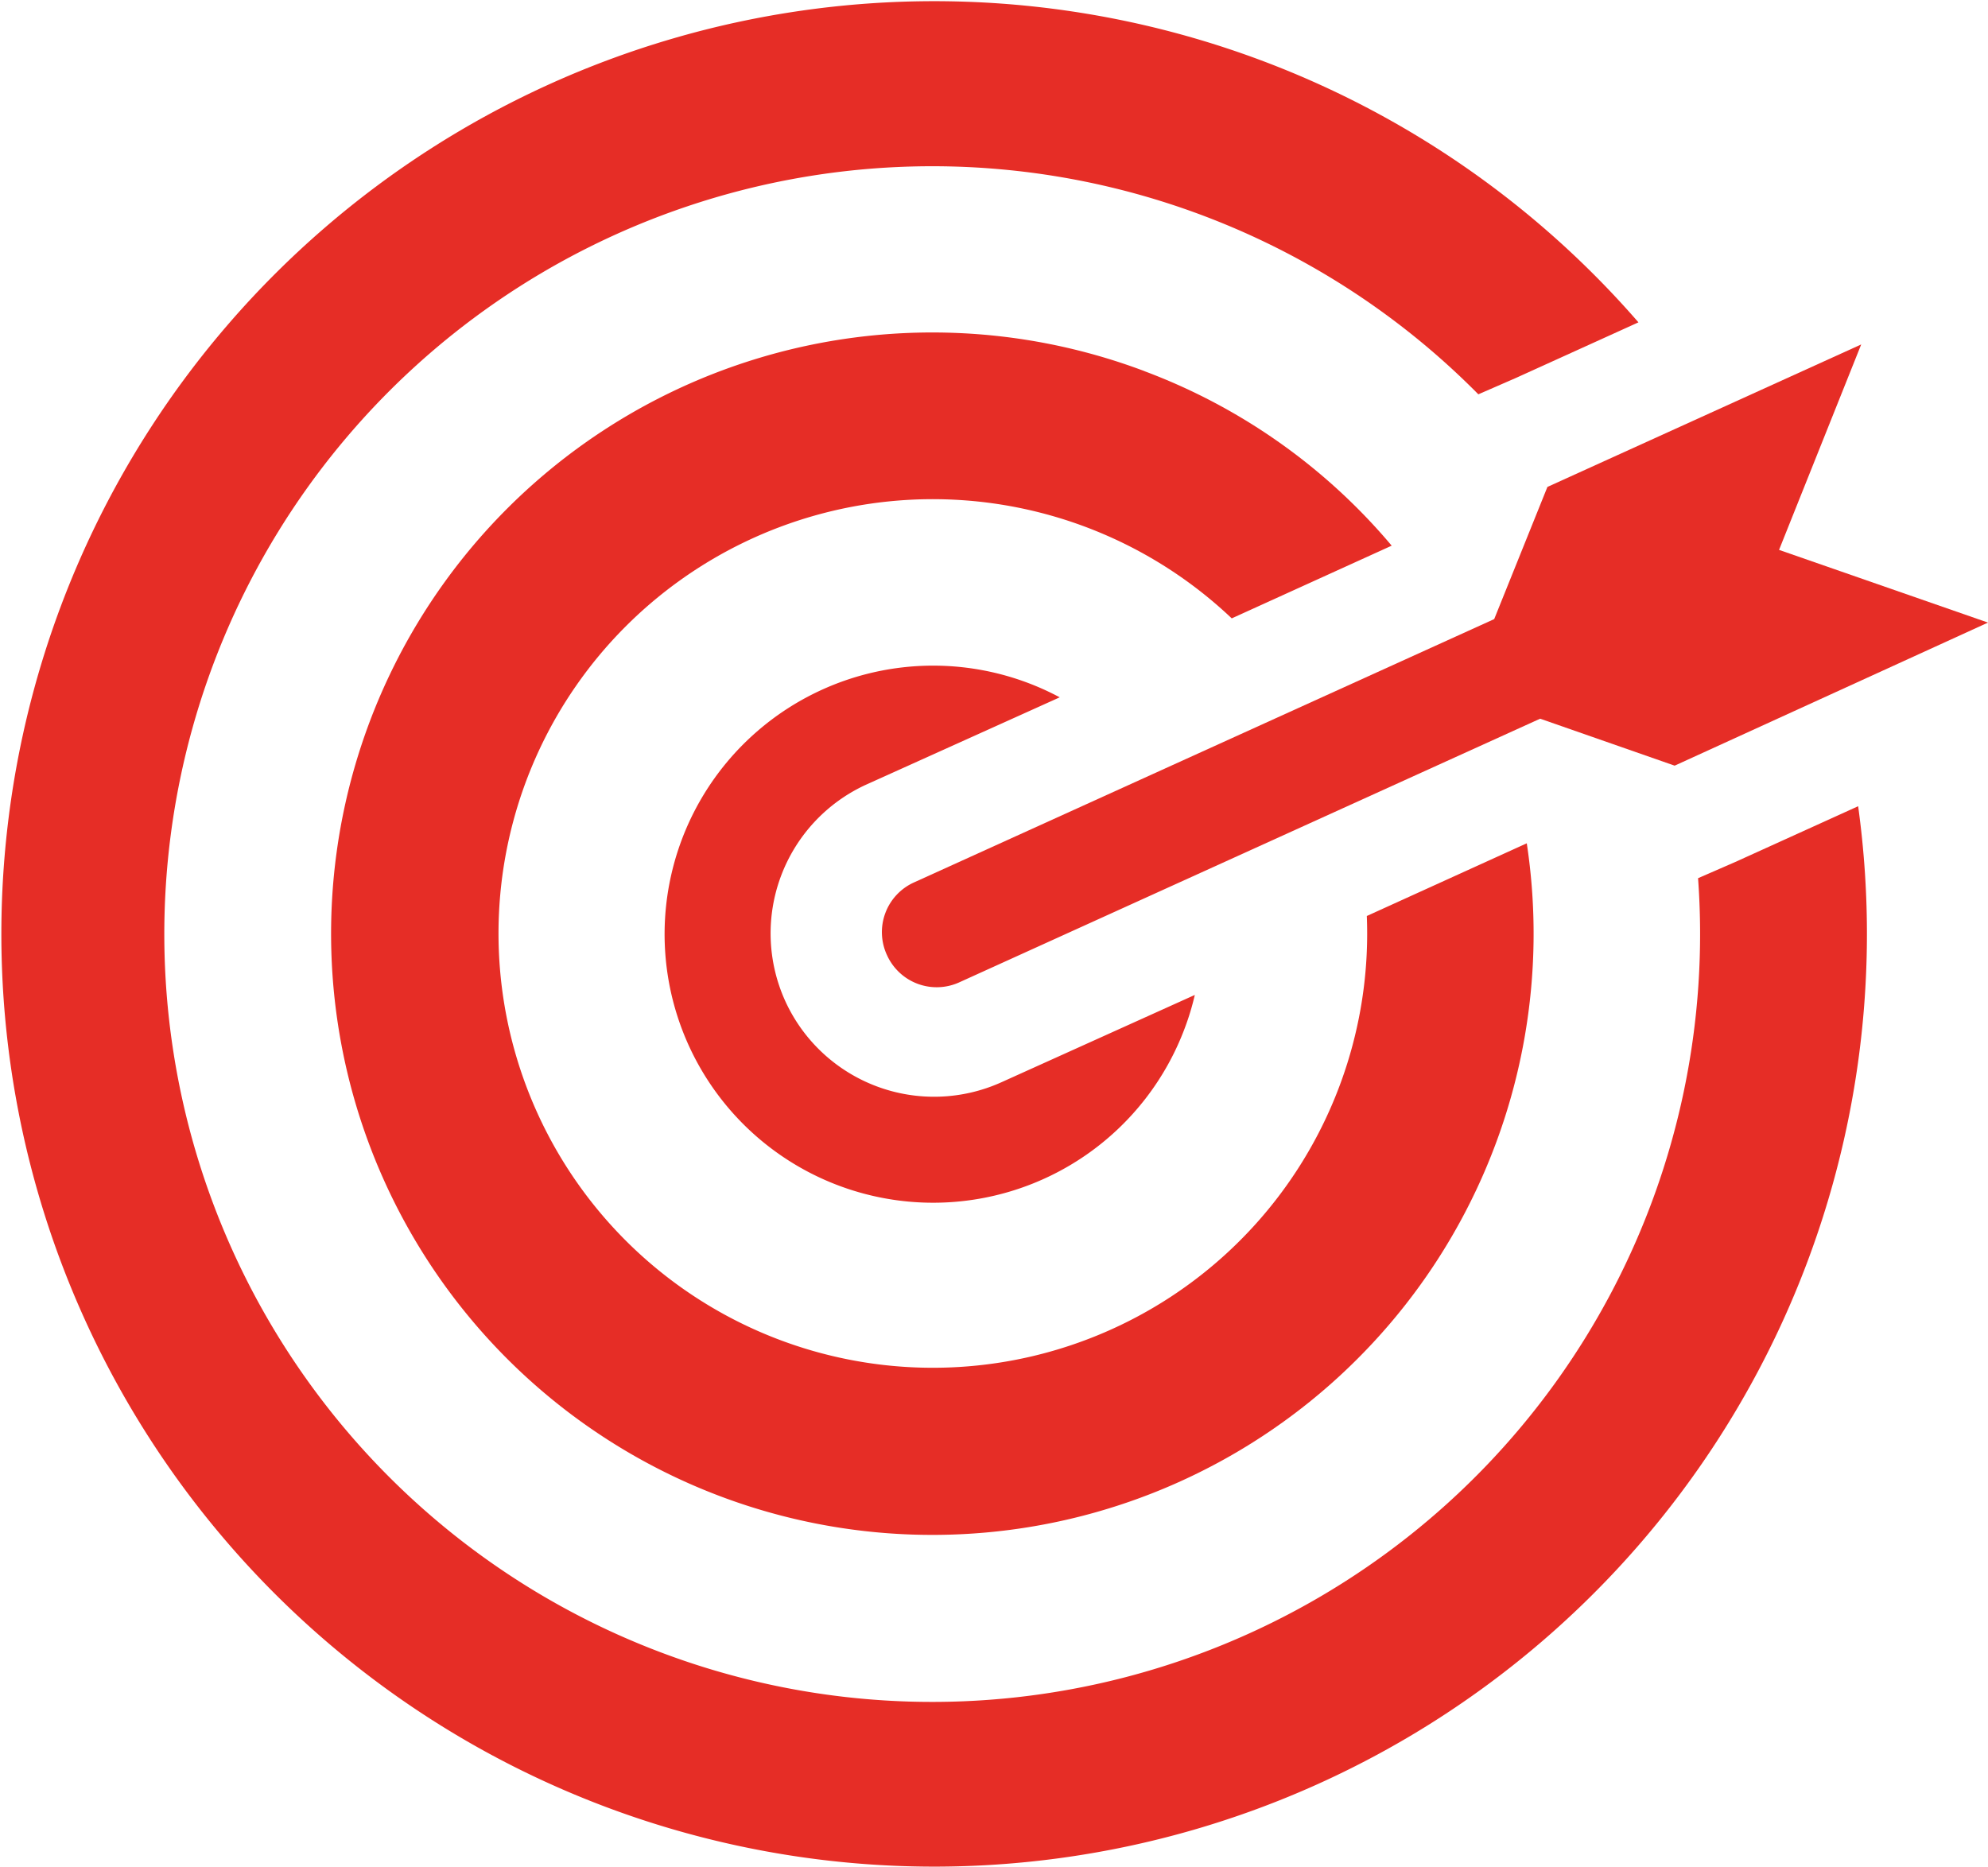 <svg id="Layer_1" data-name="Layer 1" xmlns="http://www.w3.org/2000/svg" viewBox="0 0 136.72 128.4"><defs><style>.cls-1{fill:#e62d26;}.cls-2{fill:none;}</style></defs><title>dardo</title><path class="cls-1" d="M54,68.84a11.25,11.25,0,0,0,14.88,5.59l13.29-6a17.71,17.71,0,0,1-.69,2.28,18.47,18.47,0,1,1-8.6-22.75l-13.3,6A11.25,11.25,0,0,0,54,68.84" transform="translate(0 0)"/><path class="cls-1" d="M78.72,25.53A41.35,41.35,0,1,0,105,58L94,63a29.87,29.87,0,1,1-9.29-20.47l11-5a41,41,0,0,0-17-12" transform="translate(0 0)"/><path class="cls-1" d="M136.72,42.82l-14.37-5L128,23.69l-21.58,9.8-3.66,9.09L62.86,60.69a3.75,3.75,0,0,0-1.86,5,3.75,3.75,0,0,0,5,1.86l39.92-18.12,9.25,3.23Z" transform="translate(0 0)"/><path class="cls-1" d="M116.78,60.4a52.81,52.81,0,1,1-15.11-33.28L104.24,26l8.44-3.83a64.15,64.15,0,1,0,15.11,33.28l-8.44,3.83Z" transform="translate(0 0)"/><rect class="cls-2" width="136.72" height="128.4"/></svg>